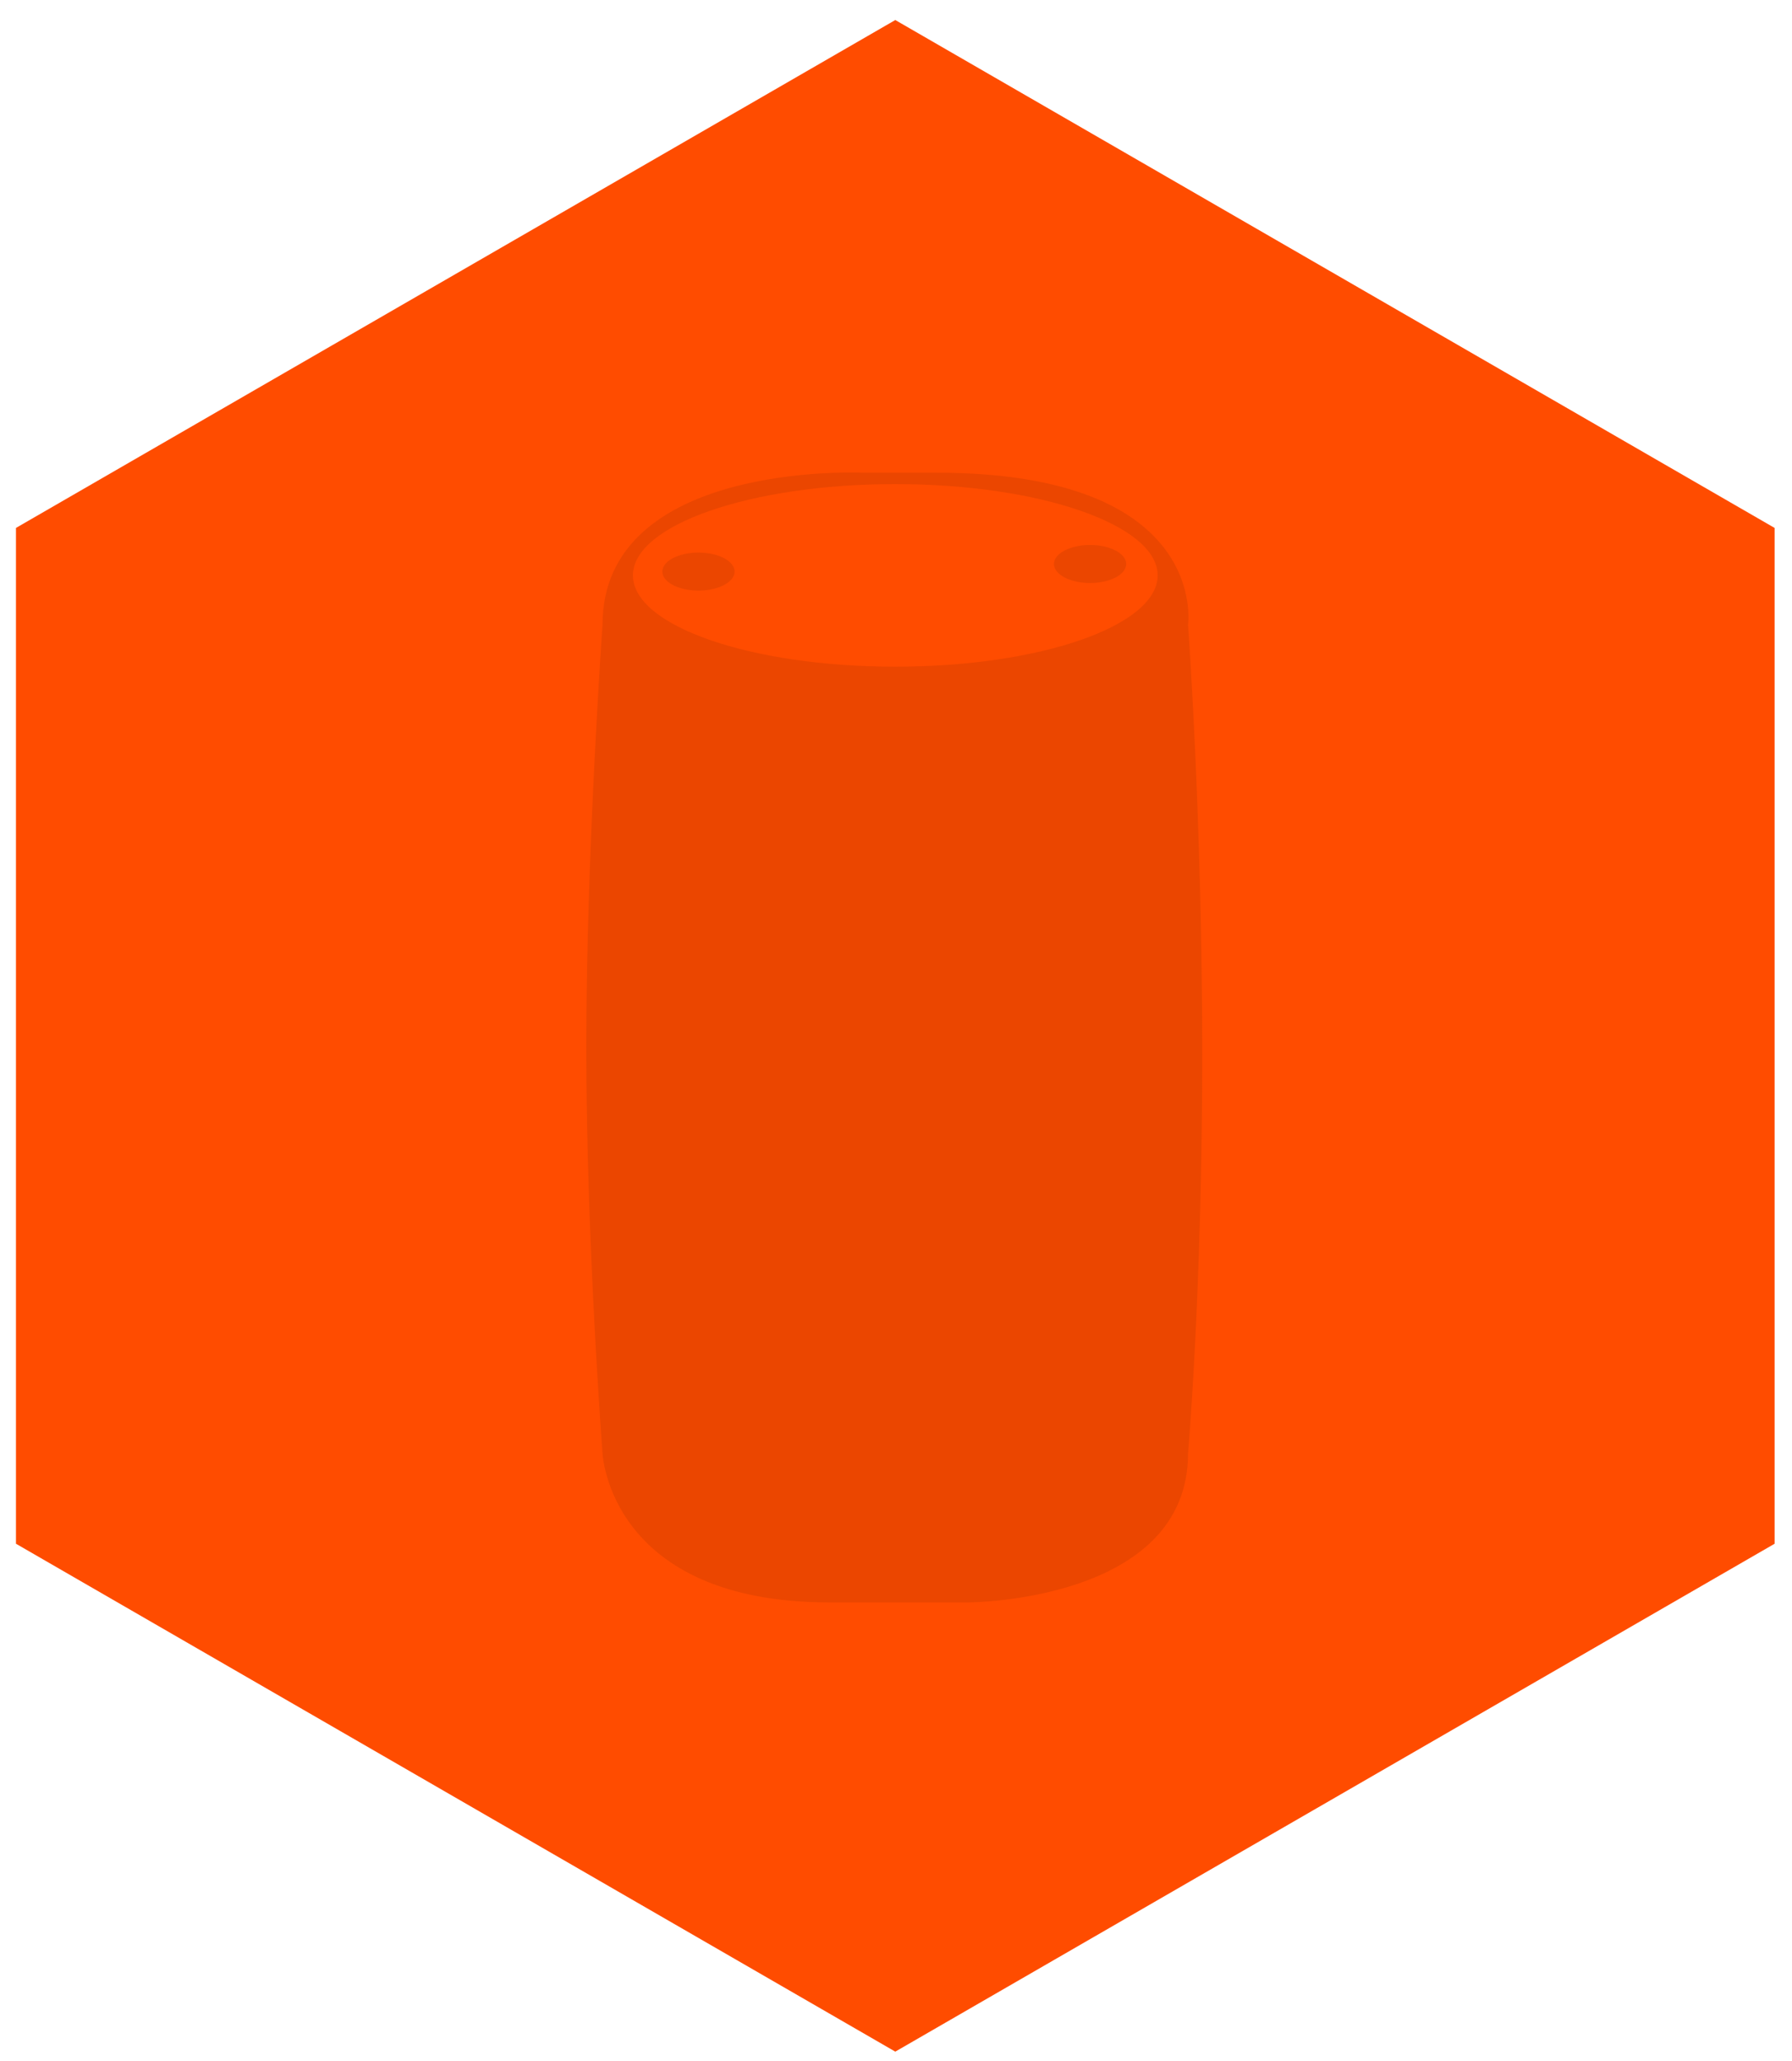 <?xml version="1.0" encoding="UTF-8" standalone="no"?>
<svg width="167px" height="192px" viewBox="0 0 167 192" version="1.1" xmlns="http://www.w3.org/2000/svg" xmlns:xlink="http://www.w3.org/1999/xlink" xmlns:sketch="http://www.bohemiancoding.com/sketch/ns">
    <title>hexagono_productos</title>
    <description>Created with Sketch (http://www.bohemiancoding.com/sketch)</description>
    <defs></defs>
    <g id="Page-1" stroke="none" stroke-width="1" fill="none" fill-rule="evenodd" sketch:type="MSPage">
        <path d="M83.434,1.866 L1.488,49.177 L1.488,143.8 L83.434,191.111 L165.379,143.8 L165.379,49.177 L83.434,1.866 Z" id="Fill-5" fill="#FF4C00" sketch:type="MSShapeGroup"></path>
        <path d="M56.15,58.205 C56.15,58.205 54.638,79.448 54.638,97.519 C54.638,115.59 56.15,135.378 56.15,135.378 C56.15,135.378 56.764,149.267 77.315,149.267 L90.166,149.267 C90.166,149.267 110.717,149.267 110.717,135.378 C110.717,135.378 112.039,120.196 112.039,98.228 C112.039,76.259 110.717,58.205 110.717,58.205 C110.717,58.205 112.748,44.031 87.236,44.031 L80.245,44.031 C80.245,44.031 56.15,42.952 56.15,58.205 Z" id="Fill-6" fill="#EB4600" sketch:type="MSShapeGroup"></path>
        <path d="M83.434,62.102 C96.936,62.102 107.883,58.295 107.883,53.598 C107.883,48.902 96.936,45.094 83.434,45.094 C69.931,45.094 58.985,48.902 58.985,53.598 C58.985,58.295 69.931,62.102 83.434,62.102" id="Fill-7" fill="#FF4C00" sketch:type="MSShapeGroup"></path>
        <path d="M65.091,55.016 C66.95,55.016 68.457,54.222 68.457,53.244 C68.457,52.265 66.95,51.472 65.091,51.472 C63.232,51.472 61.724,52.265 61.724,53.244 C61.724,54.222 63.232,55.016 65.091,55.016" id="Fill-8" fill="#EB4600" sketch:type="MSShapeGroup"></path>
        <path d="M101.587,54.307 C103.446,54.307 104.953,53.514 104.953,52.535 C104.953,51.557 103.446,50.764 101.587,50.764 C99.728,50.764 98.22,51.557 98.22,52.535 C98.22,53.514 99.728,54.307 101.587,54.307" id="Fill-9" fill="#EB4600" sketch:type="MSShapeGroup"></path>
    </g>
</svg>